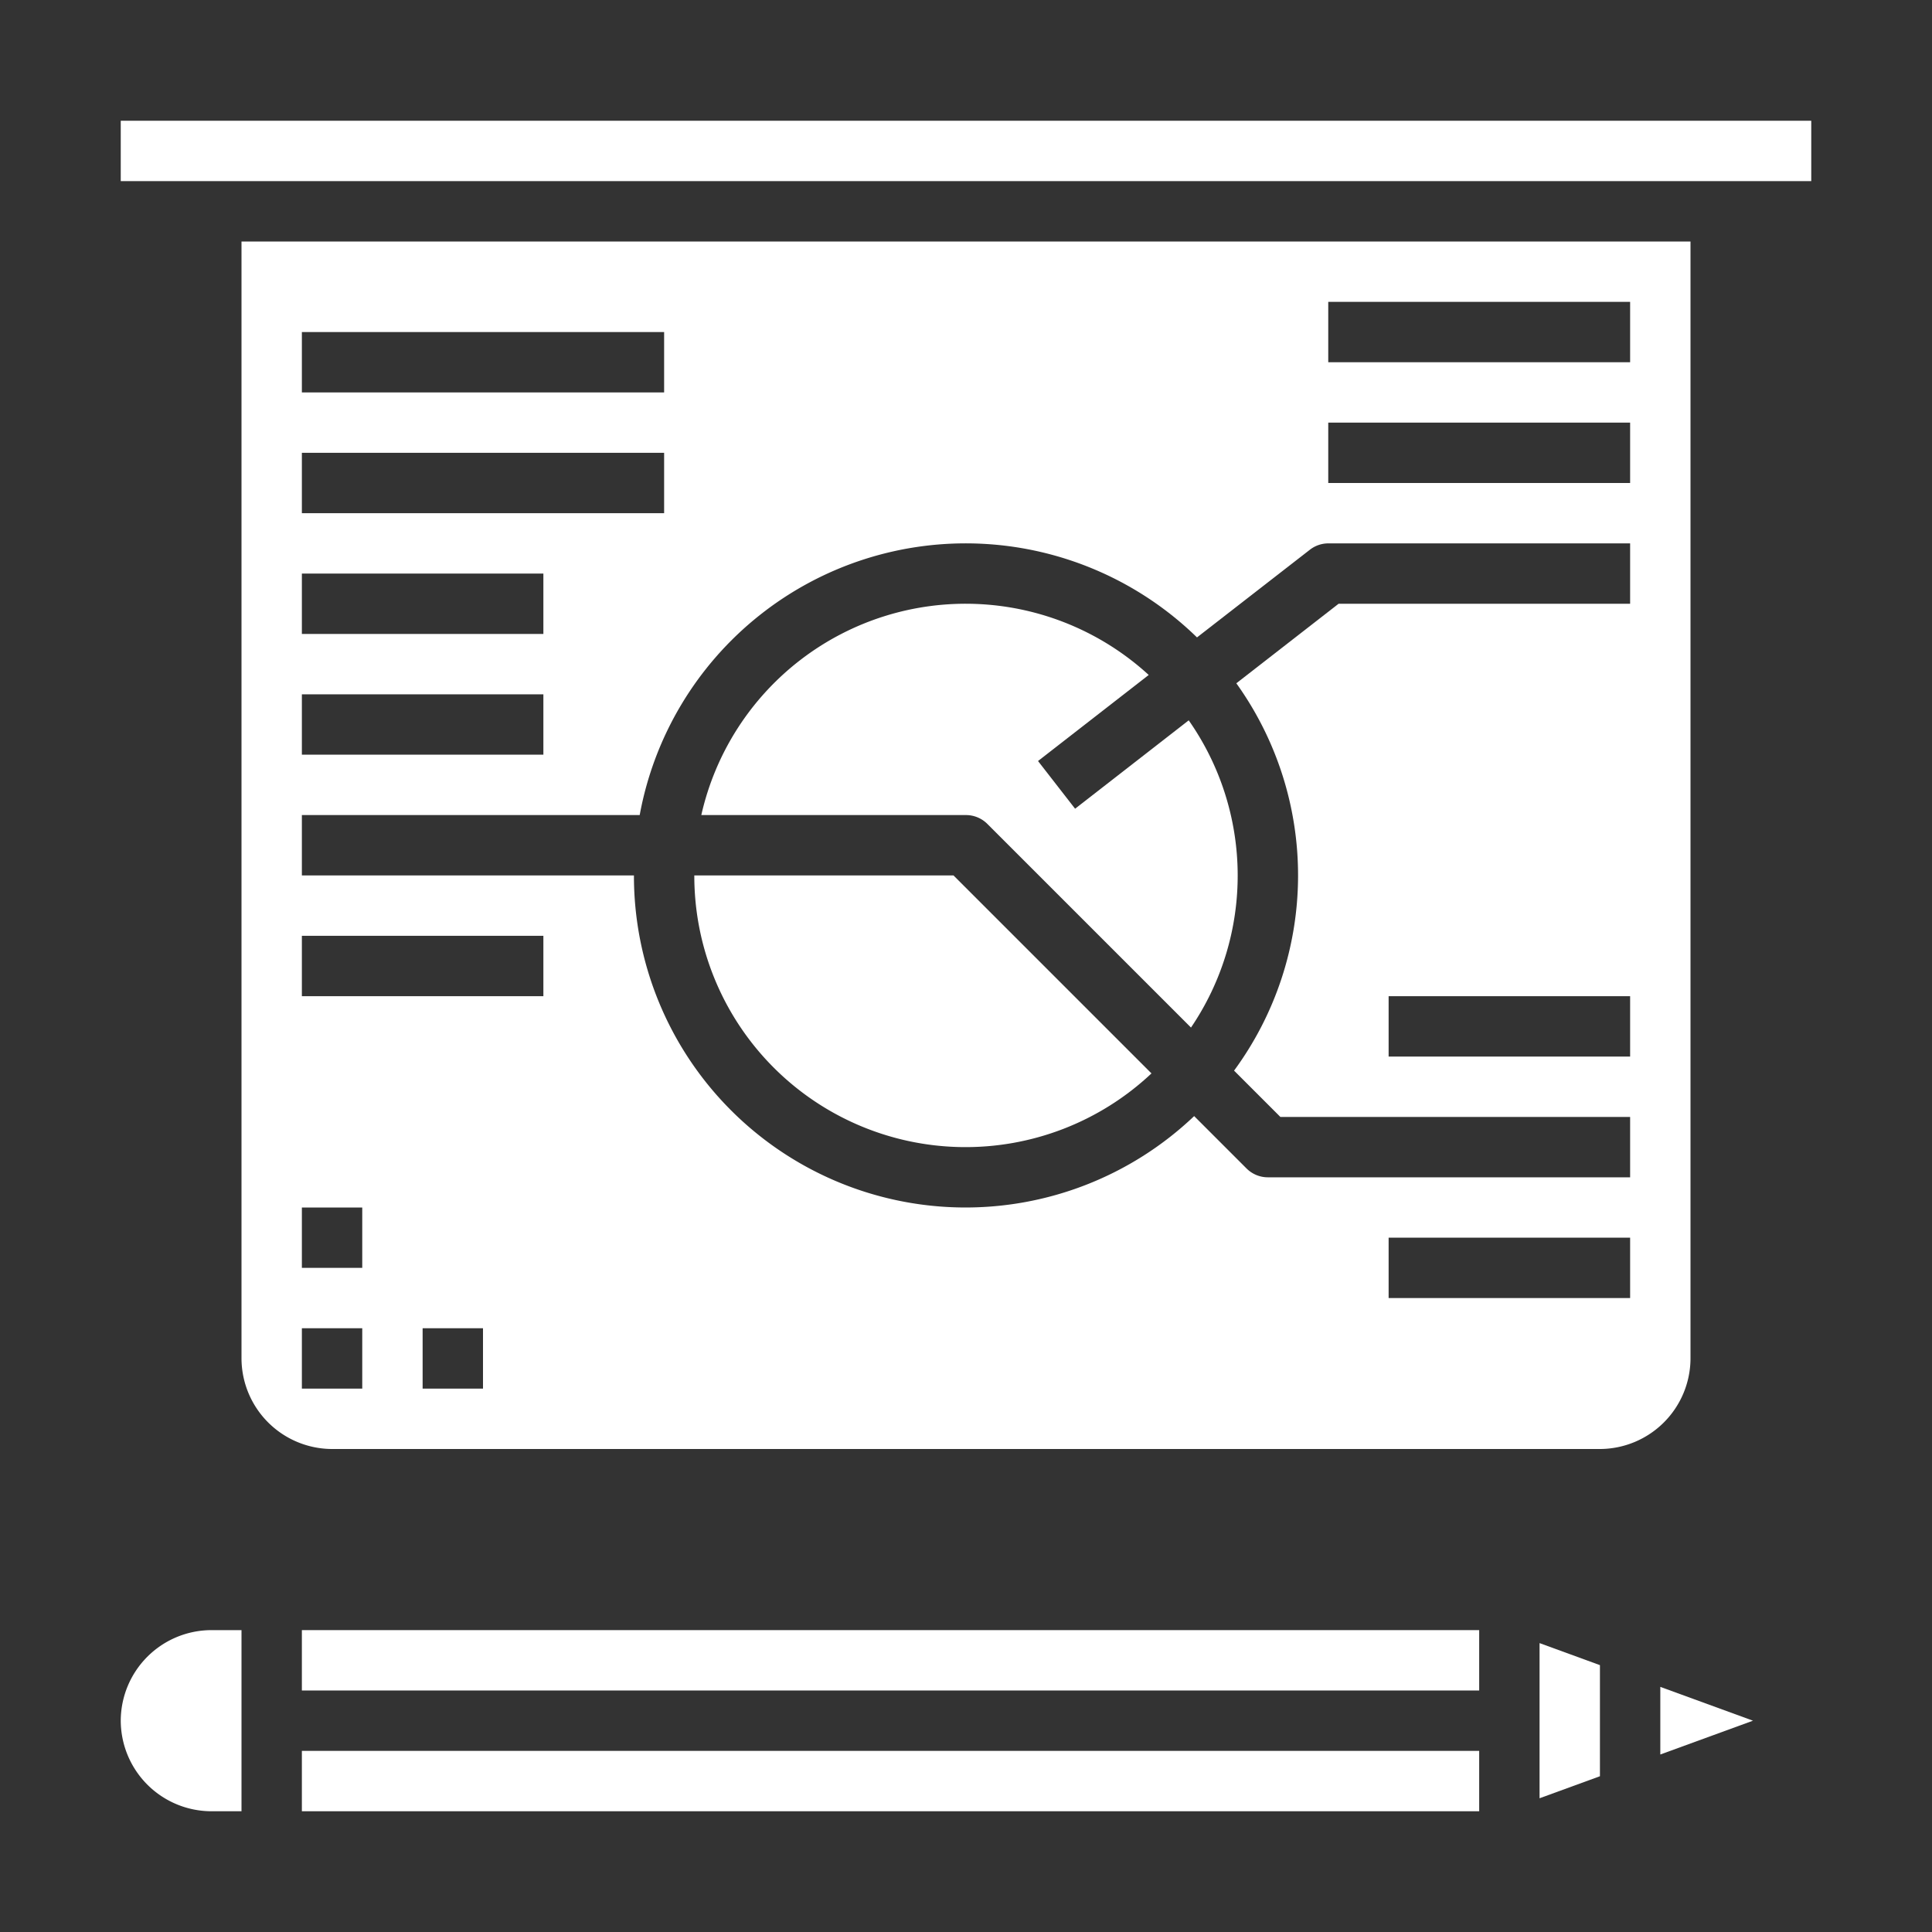 <svg height="512" fill="white" viewBox="0 0 64 64" width="512" xmlns="http://www.w3.org/2000/svg"><rect x="0" y="0" width="64" height="64" fill="#333333" stroke="none"/><g id="project-present-pencil-graph-business"><path d="m55 58.12 3.07-1.12-3.07-1.12z"/><path d="m35.614 26.79-1.228-1.58 3.667-2.851a8.976 8.976 0 0 0 -14.821 4.641h8.768a1 1 0 0 1 .707.293l6.746 6.746a8.964 8.964 0 0 0 -.075-10.177z"/><path d="m51 59.57 2-.73v-3.68l-2-.73z"/><path d="m10 58h39v2h-39z"/><path d="m23 29a8.986 8.986 0 0 0 15.144 6.558l-6.558-6.558z"/><path d="m10 54h39v2h-39z"/><path d="m4 57a3.009 3.009 0 0 0 3 3h1v-6h-1a3.009 3.009 0 0 0 -3 3z"/><path d="m56 45v-37h-48v37a3.009 3.009 0 0 0 3 3h42a3.009 3.009 0 0 0 3-3zm-46-34h12v2h-12zm0 4h12v2h-12zm0 4h8v2h-8zm0 4h8v2h-8zm2 23h-2v-2h2zm0-4h-2v-2h2zm4 4h-2v-2h2zm2-13h-8v-2h8zm36 10h-8v-2h8zm0-8h-8v-2h8zm0-15h-9.657l-3.388 2.635a10.924 10.924 0 0 1 -.075 12.831l1.534 1.534h11.586v2h-12a1 1 0 0 1 -.707-.293l-1.735-1.735a10.985 10.985 0 0 1 -18.558-7.972h-11v-2h11.191a10.979 10.979 0 0 1 18.461-5.885l3.734-2.9a1 1 0 0 1 .614-.215h10zm0-4h-10v-2h10zm0-4h-10v-2h10z"/><path d="m4 4h56v2h-56z"/></g></svg>